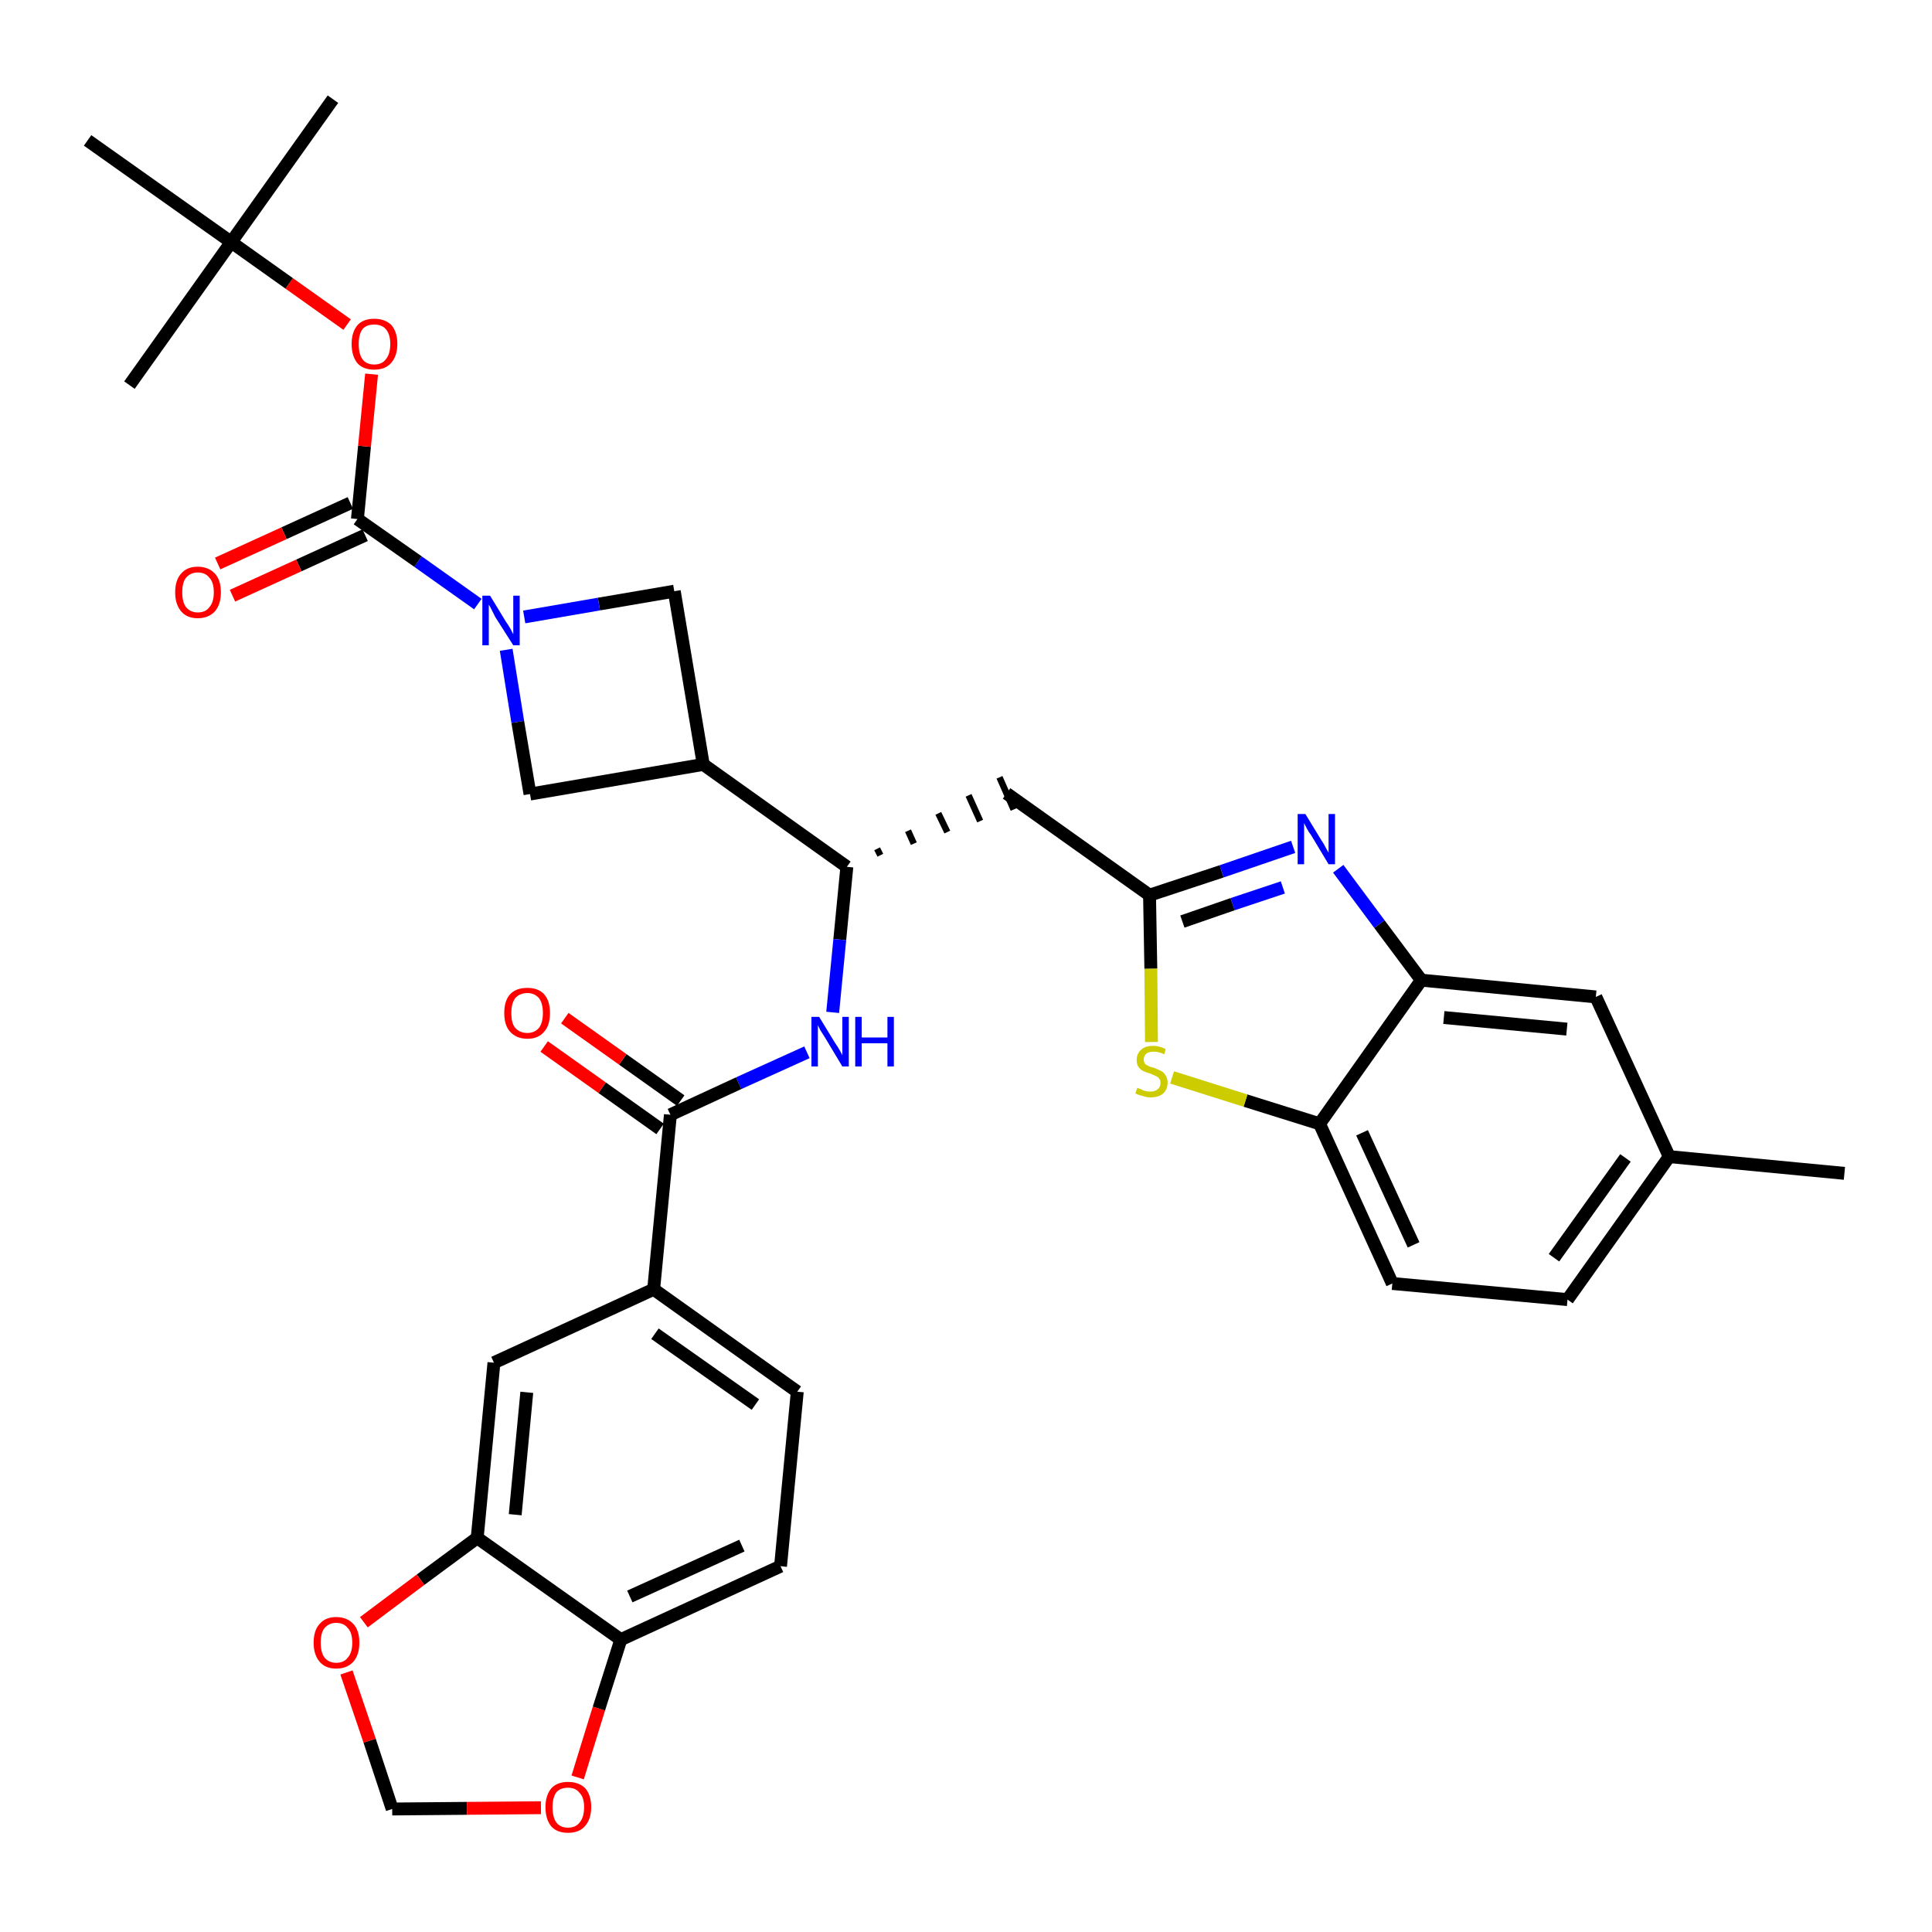 <?xml version='1.0' encoding='iso-8859-1'?>
<svg version='1.1' baseProfile='full'
              xmlns='http://www.w3.org/2000/svg'
                      xmlns:rdkit='http://www.rdkit.org/xml'
                      xmlns:xlink='http://www.w3.org/1999/xlink'
                  xml:space='preserve'
width='300px' height='300px' viewBox='0 0 300 300'>
<!-- END OF HEADER -->
<path class='bond-0 atom-0 atom-1' d='M 286.4,182.2 L 259.2,179.6' style='fill:none;fill-rule:evenodd;stroke:#000000;stroke-width:2.0px;stroke-linecap:butt;stroke-linejoin:miter;stroke-opacity:1' />
<path class='bond-1 atom-1 atom-2' d='M 259.2,179.6 L 243.4,201.8' style='fill:none;fill-rule:evenodd;stroke:#000000;stroke-width:2.0px;stroke-linecap:butt;stroke-linejoin:miter;stroke-opacity:1' />
<path class='bond-1 atom-1 atom-2' d='M 252.4,179.8 L 241.3,195.3' style='fill:none;fill-rule:evenodd;stroke:#000000;stroke-width:2.0px;stroke-linecap:butt;stroke-linejoin:miter;stroke-opacity:1' />
<path class='bond-34 atom-34 atom-1' d='M 247.8,154.8 L 259.2,179.6' style='fill:none;fill-rule:evenodd;stroke:#000000;stroke-width:2.0px;stroke-linecap:butt;stroke-linejoin:miter;stroke-opacity:1' />
<path class='bond-2 atom-2 atom-3' d='M 243.4,201.8 L 216.2,199.3' style='fill:none;fill-rule:evenodd;stroke:#000000;stroke-width:2.0px;stroke-linecap:butt;stroke-linejoin:miter;stroke-opacity:1' />
<path class='bond-3 atom-3 atom-4' d='M 216.2,199.3 L 204.9,174.5' style='fill:none;fill-rule:evenodd;stroke:#000000;stroke-width:2.0px;stroke-linecap:butt;stroke-linejoin:miter;stroke-opacity:1' />
<path class='bond-3 atom-3 atom-4' d='M 219.5,193.3 L 211.5,175.9' style='fill:none;fill-rule:evenodd;stroke:#000000;stroke-width:2.0px;stroke-linecap:butt;stroke-linejoin:miter;stroke-opacity:1' />
<path class='bond-4 atom-4 atom-5' d='M 204.9,174.5 L 193.4,170.9' style='fill:none;fill-rule:evenodd;stroke:#000000;stroke-width:2.0px;stroke-linecap:butt;stroke-linejoin:miter;stroke-opacity:1' />
<path class='bond-4 atom-4 atom-5' d='M 193.4,170.9 L 182.0,167.3' style='fill:none;fill-rule:evenodd;stroke:#CCCC00;stroke-width:2.0px;stroke-linecap:butt;stroke-linejoin:miter;stroke-opacity:1' />
<path class='bond-35 atom-33 atom-4' d='M 220.7,152.2 L 204.9,174.5' style='fill:none;fill-rule:evenodd;stroke:#000000;stroke-width:2.0px;stroke-linecap:butt;stroke-linejoin:miter;stroke-opacity:1' />
<path class='bond-5 atom-5 atom-6' d='M 178.8,161.8 L 178.7,150.4' style='fill:none;fill-rule:evenodd;stroke:#CCCC00;stroke-width:2.0px;stroke-linecap:butt;stroke-linejoin:miter;stroke-opacity:1' />
<path class='bond-5 atom-5 atom-6' d='M 178.7,150.4 L 178.5,139.0' style='fill:none;fill-rule:evenodd;stroke:#000000;stroke-width:2.0px;stroke-linecap:butt;stroke-linejoin:miter;stroke-opacity:1' />
<path class='bond-6 atom-6 atom-7' d='M 178.5,139.0 L 156.3,123.2' style='fill:none;fill-rule:evenodd;stroke:#000000;stroke-width:2.0px;stroke-linecap:butt;stroke-linejoin:miter;stroke-opacity:1' />
<path class='bond-31 atom-6 atom-32' d='M 178.5,139.0 L 189.7,135.3' style='fill:none;fill-rule:evenodd;stroke:#000000;stroke-width:2.0px;stroke-linecap:butt;stroke-linejoin:miter;stroke-opacity:1' />
<path class='bond-31 atom-6 atom-32' d='M 189.7,135.3 L 200.8,131.5' style='fill:none;fill-rule:evenodd;stroke:#0000FF;stroke-width:2.0px;stroke-linecap:butt;stroke-linejoin:miter;stroke-opacity:1' />
<path class='bond-31 atom-6 atom-32' d='M 183.6,143.1 L 191.4,140.4' style='fill:none;fill-rule:evenodd;stroke:#000000;stroke-width:2.0px;stroke-linecap:butt;stroke-linejoin:miter;stroke-opacity:1' />
<path class='bond-31 atom-6 atom-32' d='M 191.4,140.4 L 199.2,137.8' style='fill:none;fill-rule:evenodd;stroke:#0000FF;stroke-width:2.0px;stroke-linecap:butt;stroke-linejoin:miter;stroke-opacity:1' />
<path class='bond-7 atom-8 atom-7' d='M 136.7,132.8 L 136.2,131.8' style='fill:none;fill-rule:evenodd;stroke:#000000;stroke-width:1.0px;stroke-linecap:butt;stroke-linejoin:miter;stroke-opacity:1' />
<path class='bond-7 atom-8 atom-7' d='M 141.9,131.0 L 141.0,129.0' style='fill:none;fill-rule:evenodd;stroke:#000000;stroke-width:1.0px;stroke-linecap:butt;stroke-linejoin:miter;stroke-opacity:1' />
<path class='bond-7 atom-8 atom-7' d='M 147.1,129.2 L 145.7,126.3' style='fill:none;fill-rule:evenodd;stroke:#000000;stroke-width:1.0px;stroke-linecap:butt;stroke-linejoin:miter;stroke-opacity:1' />
<path class='bond-7 atom-8 atom-7' d='M 152.2,127.5 L 150.4,123.5' style='fill:none;fill-rule:evenodd;stroke:#000000;stroke-width:1.0px;stroke-linecap:butt;stroke-linejoin:miter;stroke-opacity:1' />
<path class='bond-7 atom-8 atom-7' d='M 157.4,125.7 L 155.2,120.7' style='fill:none;fill-rule:evenodd;stroke:#000000;stroke-width:1.0px;stroke-linecap:butt;stroke-linejoin:miter;stroke-opacity:1' />
<path class='bond-8 atom-8 atom-9' d='M 131.5,134.6 L 130.4,145.9' style='fill:none;fill-rule:evenodd;stroke:#000000;stroke-width:2.0px;stroke-linecap:butt;stroke-linejoin:miter;stroke-opacity:1' />
<path class='bond-8 atom-8 atom-9' d='M 130.4,145.9 L 129.3,157.2' style='fill:none;fill-rule:evenodd;stroke:#0000FF;stroke-width:2.0px;stroke-linecap:butt;stroke-linejoin:miter;stroke-opacity:1' />
<path class='bond-20 atom-8 atom-21' d='M 131.5,134.6 L 109.2,118.7' style='fill:none;fill-rule:evenodd;stroke:#000000;stroke-width:2.0px;stroke-linecap:butt;stroke-linejoin:miter;stroke-opacity:1' />
<path class='bond-9 atom-9 atom-10' d='M 125.3,163.4 L 114.7,168.2' style='fill:none;fill-rule:evenodd;stroke:#0000FF;stroke-width:2.0px;stroke-linecap:butt;stroke-linejoin:miter;stroke-opacity:1' />
<path class='bond-9 atom-9 atom-10' d='M 114.7,168.2 L 104.1,173.1' style='fill:none;fill-rule:evenodd;stroke:#000000;stroke-width:2.0px;stroke-linecap:butt;stroke-linejoin:miter;stroke-opacity:1' />
<path class='bond-10 atom-10 atom-11' d='M 105.7,170.9 L 96.7,164.5' style='fill:none;fill-rule:evenodd;stroke:#000000;stroke-width:2.0px;stroke-linecap:butt;stroke-linejoin:miter;stroke-opacity:1' />
<path class='bond-10 atom-10 atom-11' d='M 96.7,164.5 L 87.7,158.1' style='fill:none;fill-rule:evenodd;stroke:#FF0000;stroke-width:2.0px;stroke-linecap:butt;stroke-linejoin:miter;stroke-opacity:1' />
<path class='bond-10 atom-10 atom-11' d='M 102.5,175.3 L 93.5,168.9' style='fill:none;fill-rule:evenodd;stroke:#000000;stroke-width:2.0px;stroke-linecap:butt;stroke-linejoin:miter;stroke-opacity:1' />
<path class='bond-10 atom-10 atom-11' d='M 93.5,168.9 L 84.5,162.5' style='fill:none;fill-rule:evenodd;stroke:#FF0000;stroke-width:2.0px;stroke-linecap:butt;stroke-linejoin:miter;stroke-opacity:1' />
<path class='bond-11 atom-10 atom-12' d='M 104.1,173.1 L 101.5,200.2' style='fill:none;fill-rule:evenodd;stroke:#000000;stroke-width:2.0px;stroke-linecap:butt;stroke-linejoin:miter;stroke-opacity:1' />
<path class='bond-12 atom-12 atom-13' d='M 101.5,200.2 L 123.8,216.1' style='fill:none;fill-rule:evenodd;stroke:#000000;stroke-width:2.0px;stroke-linecap:butt;stroke-linejoin:miter;stroke-opacity:1' />
<path class='bond-12 atom-12 atom-13' d='M 101.7,207.1 L 117.3,218.1' style='fill:none;fill-rule:evenodd;stroke:#000000;stroke-width:2.0px;stroke-linecap:butt;stroke-linejoin:miter;stroke-opacity:1' />
<path class='bond-36 atom-17 atom-12' d='M 76.7,211.6 L 101.5,200.2' style='fill:none;fill-rule:evenodd;stroke:#000000;stroke-width:2.0px;stroke-linecap:butt;stroke-linejoin:miter;stroke-opacity:1' />
<path class='bond-13 atom-13 atom-14' d='M 123.8,216.1 L 121.2,243.2' style='fill:none;fill-rule:evenodd;stroke:#000000;stroke-width:2.0px;stroke-linecap:butt;stroke-linejoin:miter;stroke-opacity:1' />
<path class='bond-14 atom-14 atom-15' d='M 121.2,243.2 L 96.4,254.6' style='fill:none;fill-rule:evenodd;stroke:#000000;stroke-width:2.0px;stroke-linecap:butt;stroke-linejoin:miter;stroke-opacity:1' />
<path class='bond-14 atom-14 atom-15' d='M 115.2,240.0 L 97.8,247.9' style='fill:none;fill-rule:evenodd;stroke:#000000;stroke-width:2.0px;stroke-linecap:butt;stroke-linejoin:miter;stroke-opacity:1' />
<path class='bond-15 atom-15 atom-16' d='M 96.4,254.6 L 74.1,238.8' style='fill:none;fill-rule:evenodd;stroke:#000000;stroke-width:2.0px;stroke-linecap:butt;stroke-linejoin:miter;stroke-opacity:1' />
<path class='bond-38 atom-20 atom-15' d='M 89.7,276.0 L 93.0,265.3' style='fill:none;fill-rule:evenodd;stroke:#FF0000;stroke-width:2.0px;stroke-linecap:butt;stroke-linejoin:miter;stroke-opacity:1' />
<path class='bond-38 atom-20 atom-15' d='M 93.0,265.3 L 96.4,254.6' style='fill:none;fill-rule:evenodd;stroke:#000000;stroke-width:2.0px;stroke-linecap:butt;stroke-linejoin:miter;stroke-opacity:1' />
<path class='bond-16 atom-16 atom-17' d='M 74.1,238.8 L 76.7,211.6' style='fill:none;fill-rule:evenodd;stroke:#000000;stroke-width:2.0px;stroke-linecap:butt;stroke-linejoin:miter;stroke-opacity:1' />
<path class='bond-16 atom-16 atom-17' d='M 80.0,235.2 L 81.8,216.2' style='fill:none;fill-rule:evenodd;stroke:#000000;stroke-width:2.0px;stroke-linecap:butt;stroke-linejoin:miter;stroke-opacity:1' />
<path class='bond-17 atom-16 atom-18' d='M 74.1,238.8 L 65.3,245.3' style='fill:none;fill-rule:evenodd;stroke:#000000;stroke-width:2.0px;stroke-linecap:butt;stroke-linejoin:miter;stroke-opacity:1' />
<path class='bond-17 atom-16 atom-18' d='M 65.3,245.3 L 56.5,251.9' style='fill:none;fill-rule:evenodd;stroke:#FF0000;stroke-width:2.0px;stroke-linecap:butt;stroke-linejoin:miter;stroke-opacity:1' />
<path class='bond-18 atom-18 atom-19' d='M 53.8,259.7 L 57.4,270.3' style='fill:none;fill-rule:evenodd;stroke:#FF0000;stroke-width:2.0px;stroke-linecap:butt;stroke-linejoin:miter;stroke-opacity:1' />
<path class='bond-18 atom-18 atom-19' d='M 57.4,270.3 L 60.9,280.9' style='fill:none;fill-rule:evenodd;stroke:#000000;stroke-width:2.0px;stroke-linecap:butt;stroke-linejoin:miter;stroke-opacity:1' />
<path class='bond-19 atom-19 atom-20' d='M 60.9,280.9 L 72.5,280.8' style='fill:none;fill-rule:evenodd;stroke:#000000;stroke-width:2.0px;stroke-linecap:butt;stroke-linejoin:miter;stroke-opacity:1' />
<path class='bond-19 atom-19 atom-20' d='M 72.5,280.8 L 84.0,280.7' style='fill:none;fill-rule:evenodd;stroke:#FF0000;stroke-width:2.0px;stroke-linecap:butt;stroke-linejoin:miter;stroke-opacity:1' />
<path class='bond-21 atom-21 atom-22' d='M 109.2,118.7 L 104.7,91.8' style='fill:none;fill-rule:evenodd;stroke:#000000;stroke-width:2.0px;stroke-linecap:butt;stroke-linejoin:miter;stroke-opacity:1' />
<path class='bond-37 atom-31 atom-21' d='M 82.3,123.3 L 109.2,118.7' style='fill:none;fill-rule:evenodd;stroke:#000000;stroke-width:2.0px;stroke-linecap:butt;stroke-linejoin:miter;stroke-opacity:1' />
<path class='bond-22 atom-22 atom-23' d='M 104.7,91.8 L 93.0,93.8' style='fill:none;fill-rule:evenodd;stroke:#000000;stroke-width:2.0px;stroke-linecap:butt;stroke-linejoin:miter;stroke-opacity:1' />
<path class='bond-22 atom-22 atom-23' d='M 93.0,93.8 L 81.4,95.8' style='fill:none;fill-rule:evenodd;stroke:#0000FF;stroke-width:2.0px;stroke-linecap:butt;stroke-linejoin:miter;stroke-opacity:1' />
<path class='bond-23 atom-23 atom-24' d='M 74.2,93.8 L 64.9,87.2' style='fill:none;fill-rule:evenodd;stroke:#0000FF;stroke-width:2.0px;stroke-linecap:butt;stroke-linejoin:miter;stroke-opacity:1' />
<path class='bond-23 atom-23 atom-24' d='M 64.9,87.2 L 55.5,80.6' style='fill:none;fill-rule:evenodd;stroke:#000000;stroke-width:2.0px;stroke-linecap:butt;stroke-linejoin:miter;stroke-opacity:1' />
<path class='bond-30 atom-23 atom-31' d='M 78.6,100.9 L 80.4,112.1' style='fill:none;fill-rule:evenodd;stroke:#0000FF;stroke-width:2.0px;stroke-linecap:butt;stroke-linejoin:miter;stroke-opacity:1' />
<path class='bond-30 atom-23 atom-31' d='M 80.4,112.1 L 82.3,123.3' style='fill:none;fill-rule:evenodd;stroke:#000000;stroke-width:2.0px;stroke-linecap:butt;stroke-linejoin:miter;stroke-opacity:1' />
<path class='bond-24 atom-24 atom-25' d='M 54.4,78.1 L 44.1,82.8' style='fill:none;fill-rule:evenodd;stroke:#000000;stroke-width:2.0px;stroke-linecap:butt;stroke-linejoin:miter;stroke-opacity:1' />
<path class='bond-24 atom-24 atom-25' d='M 44.1,82.8 L 33.8,87.5' style='fill:none;fill-rule:evenodd;stroke:#FF0000;stroke-width:2.0px;stroke-linecap:butt;stroke-linejoin:miter;stroke-opacity:1' />
<path class='bond-24 atom-24 atom-25' d='M 56.7,83.1 L 46.4,87.8' style='fill:none;fill-rule:evenodd;stroke:#000000;stroke-width:2.0px;stroke-linecap:butt;stroke-linejoin:miter;stroke-opacity:1' />
<path class='bond-24 atom-24 atom-25' d='M 46.4,87.8 L 36.1,92.5' style='fill:none;fill-rule:evenodd;stroke:#FF0000;stroke-width:2.0px;stroke-linecap:butt;stroke-linejoin:miter;stroke-opacity:1' />
<path class='bond-25 atom-24 atom-26' d='M 55.5,80.6 L 56.6,69.3' style='fill:none;fill-rule:evenodd;stroke:#000000;stroke-width:2.0px;stroke-linecap:butt;stroke-linejoin:miter;stroke-opacity:1' />
<path class='bond-25 atom-24 atom-26' d='M 56.6,69.3 L 57.7,58.1' style='fill:none;fill-rule:evenodd;stroke:#FF0000;stroke-width:2.0px;stroke-linecap:butt;stroke-linejoin:miter;stroke-opacity:1' />
<path class='bond-26 atom-26 atom-27' d='M 53.9,50.4 L 44.9,44.0' style='fill:none;fill-rule:evenodd;stroke:#FF0000;stroke-width:2.0px;stroke-linecap:butt;stroke-linejoin:miter;stroke-opacity:1' />
<path class='bond-26 atom-26 atom-27' d='M 44.9,44.0 L 35.9,37.6' style='fill:none;fill-rule:evenodd;stroke:#000000;stroke-width:2.0px;stroke-linecap:butt;stroke-linejoin:miter;stroke-opacity:1' />
<path class='bond-27 atom-27 atom-28' d='M 35.9,37.6 L 51.7,15.4' style='fill:none;fill-rule:evenodd;stroke:#000000;stroke-width:2.0px;stroke-linecap:butt;stroke-linejoin:miter;stroke-opacity:1' />
<path class='bond-28 atom-27 atom-29' d='M 35.9,37.6 L 20.1,59.8' style='fill:none;fill-rule:evenodd;stroke:#000000;stroke-width:2.0px;stroke-linecap:butt;stroke-linejoin:miter;stroke-opacity:1' />
<path class='bond-29 atom-27 atom-30' d='M 35.9,37.6 L 13.6,21.8' style='fill:none;fill-rule:evenodd;stroke:#000000;stroke-width:2.0px;stroke-linecap:butt;stroke-linejoin:miter;stroke-opacity:1' />
<path class='bond-32 atom-32 atom-33' d='M 207.8,134.9 L 214.2,143.5' style='fill:none;fill-rule:evenodd;stroke:#0000FF;stroke-width:2.0px;stroke-linecap:butt;stroke-linejoin:miter;stroke-opacity:1' />
<path class='bond-32 atom-32 atom-33' d='M 214.2,143.5 L 220.7,152.2' style='fill:none;fill-rule:evenodd;stroke:#000000;stroke-width:2.0px;stroke-linecap:butt;stroke-linejoin:miter;stroke-opacity:1' />
<path class='bond-33 atom-33 atom-34' d='M 220.7,152.2 L 247.8,154.8' style='fill:none;fill-rule:evenodd;stroke:#000000;stroke-width:2.0px;stroke-linecap:butt;stroke-linejoin:miter;stroke-opacity:1' />
<path class='bond-33 atom-33 atom-34' d='M 224.2,158.0 L 243.3,159.8' style='fill:none;fill-rule:evenodd;stroke:#000000;stroke-width:2.0px;stroke-linecap:butt;stroke-linejoin:miter;stroke-opacity:1' />
<path  class='atom-5' d='M 176.6 168.9
Q 176.7 169.0, 177.1 169.1
Q 177.4 169.3, 177.8 169.4
Q 178.2 169.5, 178.6 169.5
Q 179.4 169.5, 179.8 169.1
Q 180.2 168.8, 180.2 168.1
Q 180.2 167.7, 180.0 167.5
Q 179.8 167.2, 179.5 167.1
Q 179.1 166.9, 178.6 166.7
Q 177.9 166.5, 177.5 166.3
Q 177.1 166.1, 176.8 165.7
Q 176.5 165.3, 176.5 164.6
Q 176.5 163.6, 177.2 163.0
Q 177.8 162.4, 179.1 162.4
Q 180.0 162.4, 181.0 162.9
L 180.8 163.7
Q 179.9 163.3, 179.2 163.3
Q 178.4 163.3, 178.0 163.6
Q 177.6 164.0, 177.6 164.5
Q 177.6 164.9, 177.8 165.2
Q 178.0 165.4, 178.3 165.5
Q 178.6 165.7, 179.2 165.8
Q 179.9 166.1, 180.3 166.3
Q 180.7 166.5, 181.0 167.0
Q 181.3 167.4, 181.3 168.1
Q 181.3 169.2, 180.6 169.8
Q 179.9 170.4, 178.7 170.4
Q 178.0 170.4, 177.5 170.2
Q 177.0 170.1, 176.3 169.8
L 176.6 168.9
' fill='#CCCC00'/>
<path  class='atom-9' d='M 127.2 157.9
L 129.7 162.0
Q 130.0 162.4, 130.4 163.1
Q 130.8 163.8, 130.8 163.9
L 130.8 157.9
L 131.8 157.9
L 131.8 165.6
L 130.8 165.6
L 128.1 161.1
Q 127.8 160.6, 127.4 160.0
Q 127.1 159.4, 127.0 159.2
L 127.0 165.6
L 126.0 165.6
L 126.0 157.9
L 127.2 157.9
' fill='#0000FF'/>
<path  class='atom-9' d='M 132.8 157.9
L 133.8 157.9
L 133.8 161.1
L 137.8 161.1
L 137.8 157.9
L 138.8 157.9
L 138.8 165.6
L 137.8 165.6
L 137.8 162.0
L 133.8 162.0
L 133.8 165.6
L 132.8 165.6
L 132.8 157.9
' fill='#0000FF'/>
<path  class='atom-11' d='M 78.3 157.3
Q 78.3 155.4, 79.2 154.4
Q 80.1 153.4, 81.9 153.4
Q 83.6 153.4, 84.5 154.4
Q 85.4 155.4, 85.4 157.3
Q 85.4 159.2, 84.5 160.2
Q 83.6 161.3, 81.9 161.3
Q 80.2 161.3, 79.2 160.2
Q 78.3 159.2, 78.3 157.3
M 81.9 160.4
Q 83.0 160.4, 83.7 159.6
Q 84.3 158.8, 84.3 157.3
Q 84.3 155.8, 83.7 155.0
Q 83.0 154.2, 81.9 154.2
Q 80.7 154.2, 80.0 155.0
Q 79.4 155.8, 79.4 157.3
Q 79.4 158.9, 80.0 159.6
Q 80.7 160.4, 81.9 160.4
' fill='#FF0000'/>
<path  class='atom-18' d='M 48.7 255.1
Q 48.7 253.2, 49.6 252.2
Q 50.5 251.1, 52.2 251.1
Q 53.9 251.1, 54.9 252.2
Q 55.8 253.2, 55.8 255.1
Q 55.8 256.9, 54.9 258.0
Q 53.9 259.1, 52.2 259.1
Q 50.5 259.1, 49.6 258.0
Q 48.7 256.9, 48.7 255.1
M 52.2 258.2
Q 53.4 258.2, 54.0 257.4
Q 54.7 256.6, 54.7 255.1
Q 54.7 253.5, 54.0 252.8
Q 53.4 252.0, 52.2 252.0
Q 51.1 252.0, 50.4 252.8
Q 49.8 253.5, 49.8 255.1
Q 49.8 256.6, 50.4 257.4
Q 51.1 258.2, 52.2 258.2
' fill='#FF0000'/>
<path  class='atom-20' d='M 84.7 280.6
Q 84.7 278.8, 85.6 277.7
Q 86.5 276.7, 88.2 276.7
Q 89.9 276.7, 90.9 277.7
Q 91.8 278.8, 91.8 280.6
Q 91.8 282.5, 90.8 283.6
Q 89.9 284.6, 88.2 284.6
Q 86.5 284.6, 85.6 283.6
Q 84.7 282.5, 84.7 280.6
M 88.2 283.8
Q 89.4 283.8, 90.0 283.0
Q 90.7 282.2, 90.7 280.6
Q 90.7 279.1, 90.0 278.4
Q 89.4 277.6, 88.2 277.6
Q 87.0 277.6, 86.4 278.3
Q 85.8 279.1, 85.8 280.6
Q 85.8 282.2, 86.4 283.0
Q 87.0 283.8, 88.2 283.8
' fill='#FF0000'/>
<path  class='atom-23' d='M 76.1 92.5
L 78.6 96.6
Q 78.9 97.0, 79.3 97.7
Q 79.7 98.5, 79.7 98.5
L 79.7 92.5
L 80.7 92.5
L 80.7 100.2
L 79.7 100.2
L 76.9 95.8
Q 76.6 95.2, 76.3 94.6
Q 76.0 94.0, 75.9 93.9
L 75.9 100.2
L 74.9 100.2
L 74.9 92.5
L 76.1 92.5
' fill='#0000FF'/>
<path  class='atom-25' d='M 27.2 92.0
Q 27.2 90.1, 28.1 89.1
Q 29.0 88.0, 30.7 88.0
Q 32.4 88.0, 33.4 89.1
Q 34.3 90.1, 34.3 92.0
Q 34.3 93.8, 33.4 94.9
Q 32.4 96.0, 30.7 96.0
Q 29.0 96.0, 28.1 94.9
Q 27.2 93.8, 27.2 92.0
M 30.7 95.1
Q 31.9 95.1, 32.5 94.3
Q 33.2 93.5, 33.2 92.0
Q 33.2 90.4, 32.5 89.7
Q 31.9 88.9, 30.7 88.9
Q 29.6 88.9, 28.9 89.7
Q 28.3 90.4, 28.3 92.0
Q 28.3 93.5, 28.9 94.3
Q 29.6 95.1, 30.7 95.1
' fill='#FF0000'/>
<path  class='atom-26' d='M 54.6 53.4
Q 54.6 51.6, 55.5 50.5
Q 56.4 49.5, 58.1 49.5
Q 59.8 49.5, 60.8 50.5
Q 61.7 51.6, 61.7 53.4
Q 61.7 55.3, 60.7 56.4
Q 59.8 57.4, 58.1 57.4
Q 56.4 57.4, 55.5 56.4
Q 54.6 55.3, 54.6 53.4
M 58.1 56.6
Q 59.3 56.6, 59.9 55.8
Q 60.6 55.0, 60.6 53.4
Q 60.6 51.9, 59.9 51.1
Q 59.3 50.4, 58.1 50.4
Q 56.9 50.4, 56.3 51.1
Q 55.7 51.9, 55.7 53.4
Q 55.7 55.0, 56.3 55.8
Q 56.9 56.6, 58.1 56.6
' fill='#FF0000'/>
<path  class='atom-32' d='M 202.7 126.4
L 205.2 130.5
Q 205.5 130.9, 205.9 131.7
Q 206.3 132.4, 206.3 132.4
L 206.3 126.4
L 207.3 126.4
L 207.3 134.2
L 206.3 134.2
L 203.6 129.7
Q 203.2 129.2, 202.9 128.6
Q 202.6 128.0, 202.5 127.8
L 202.5 134.2
L 201.5 134.2
L 201.5 126.4
L 202.7 126.4
' fill='#0000FF'/>
</svg>
